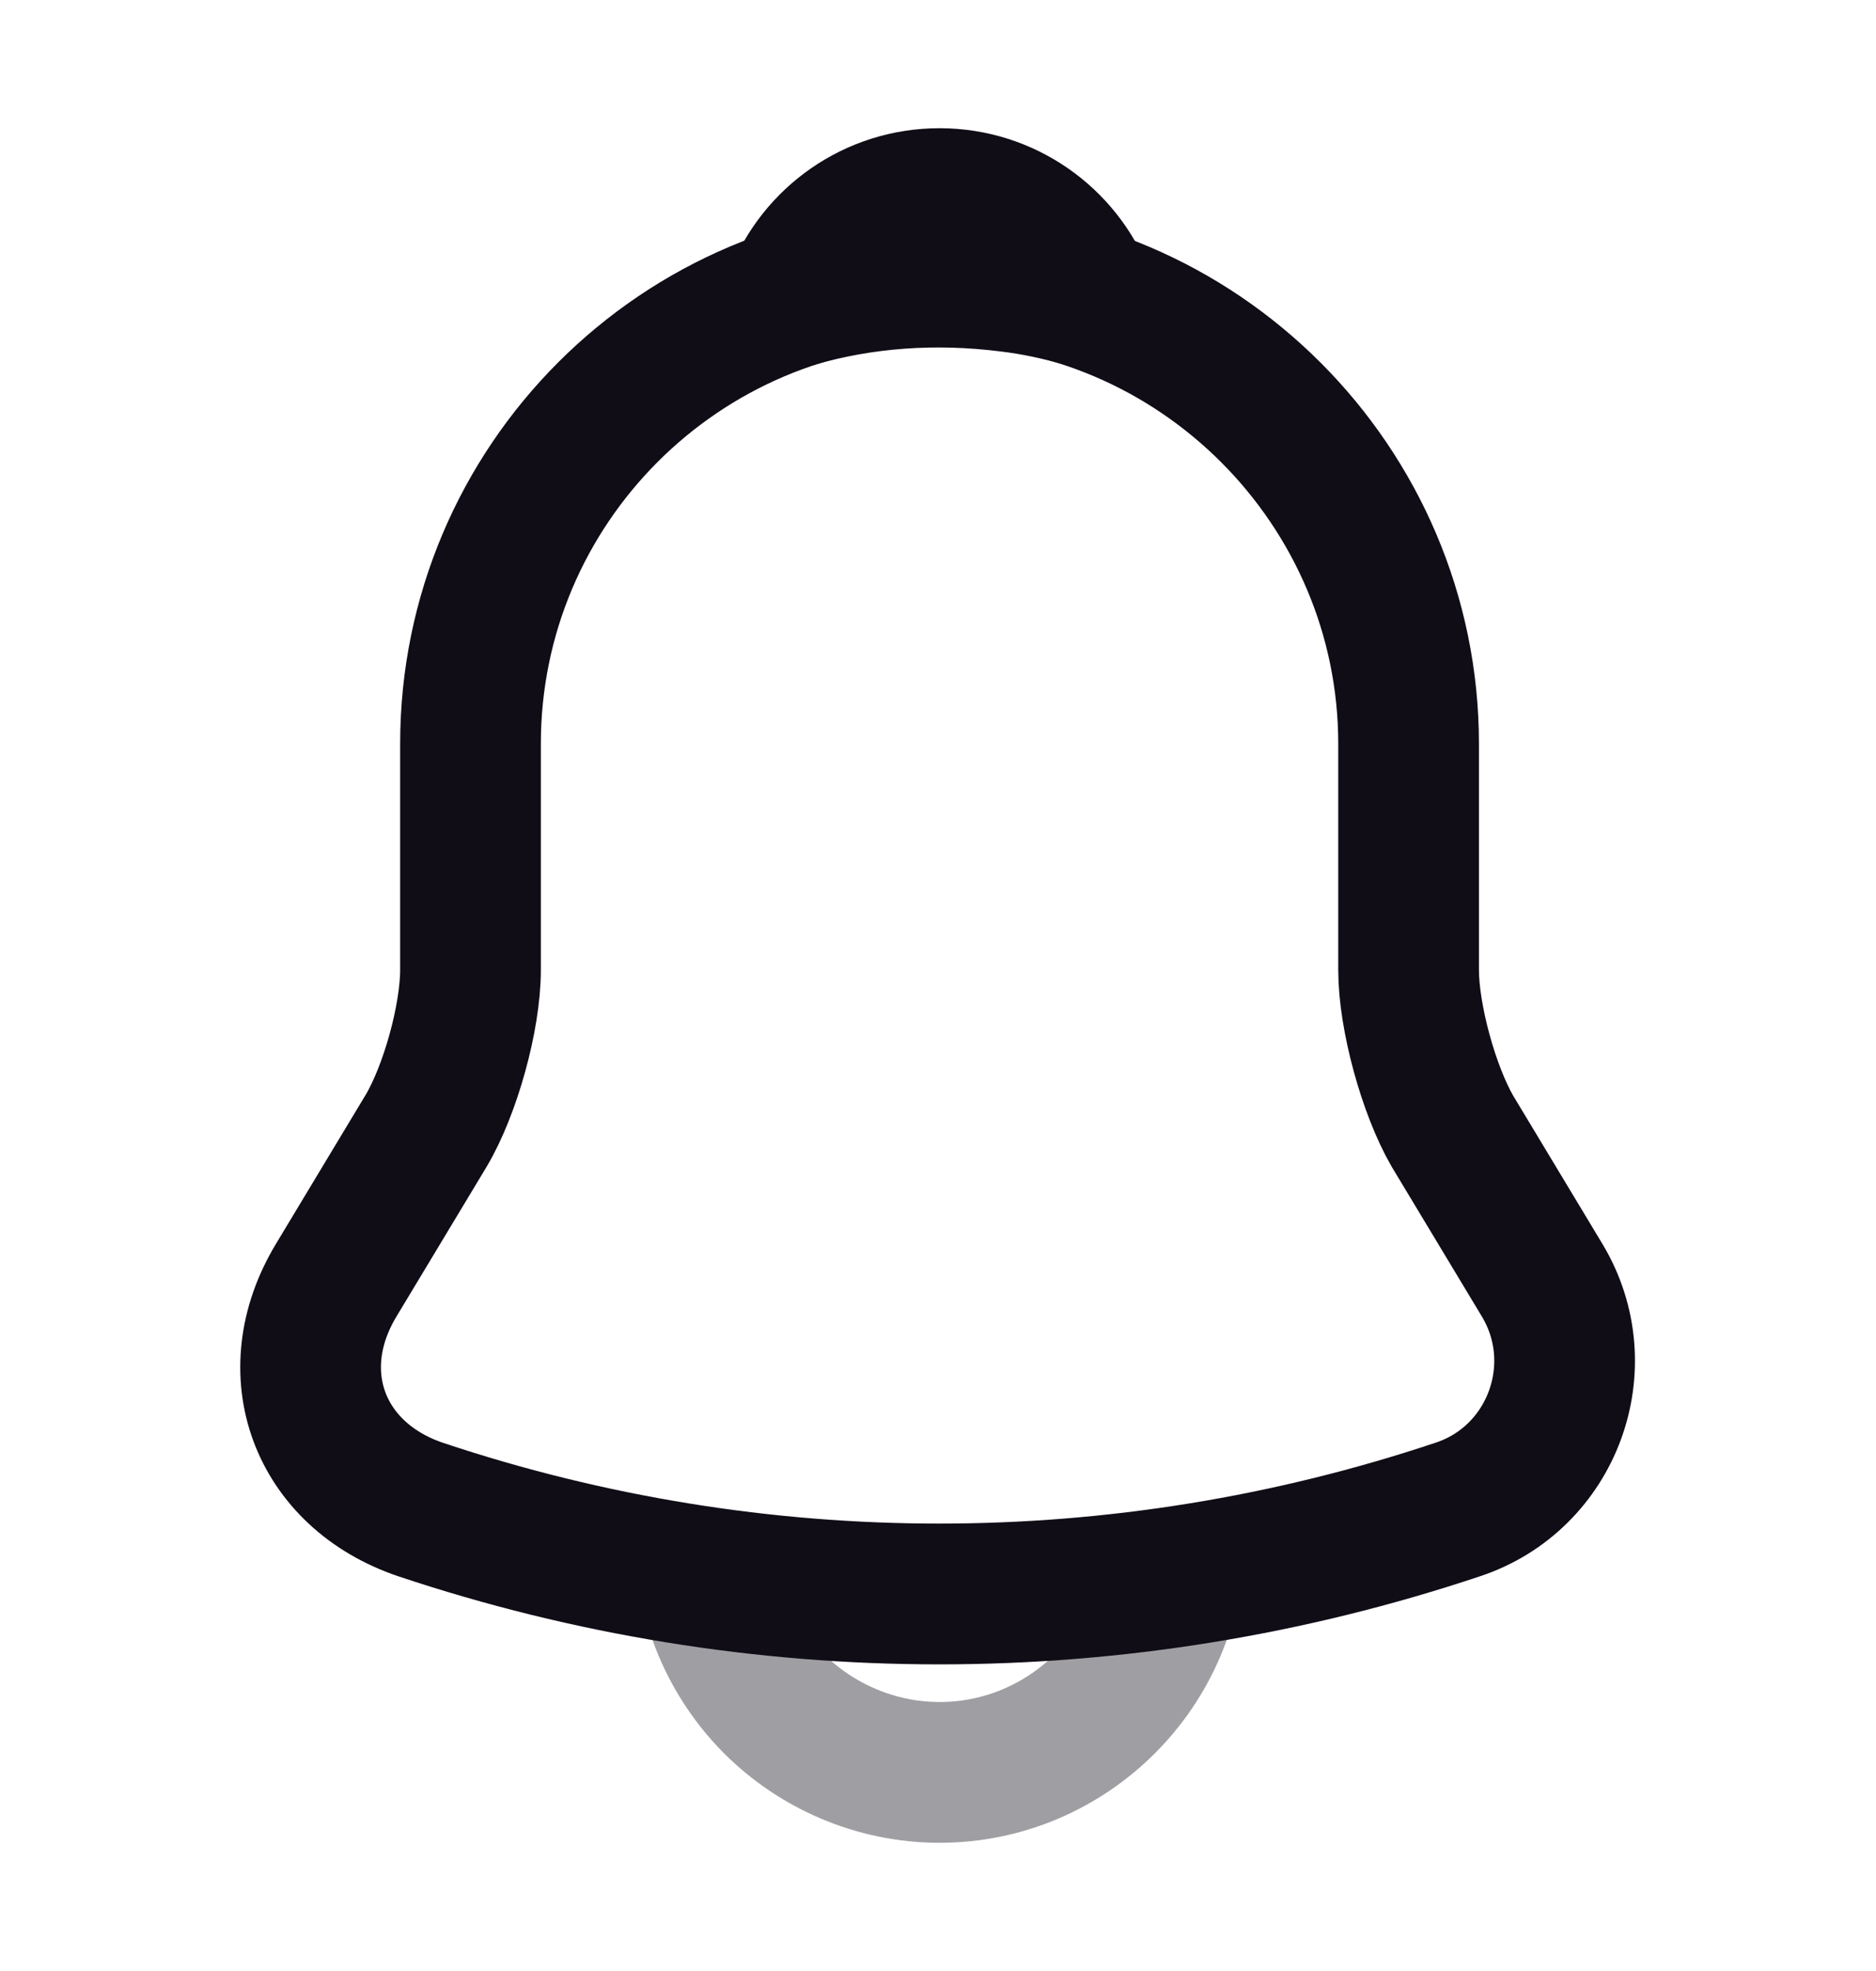<svg width="20" height="21" viewBox="0 0 20 21" fill="none" xmlns="http://www.w3.org/2000/svg">
<path d="M10.017 2.925C7.258 2.925 5.016 5.166 5.016 7.925V10.333C5.016 10.841 4.8 11.617 4.542 12.05L3.583 13.642C2.991 14.625 3.4 15.716 4.483 16.083C8.075 17.283 11.95 17.283 15.541 16.083C16.55 15.75 16.991 14.558 16.442 13.642L15.483 12.05C15.233 11.617 15.017 10.841 15.017 10.333V7.925C15.017 5.175 12.767 2.925 10.017 2.925Z" stroke="#110D17" stroke-width="1.5" stroke-miterlimit="10" stroke-linecap="round"/>
<path d="M11.558 3.166C11.3 3.091 11.033 3.033 10.758 3C9.958 2.9 9.191 2.958 8.475 3.166C8.716 2.55 9.316 2.116 10.016 2.116C10.716 2.116 11.316 2.55 11.558 3.166Z" stroke="#110D17" stroke-width="1.5" stroke-miterlimit="10" stroke-linecap="round" stroke-linejoin="round"/>
<path opacity="0.4" d="M12.517 16.384C12.517 17.759 11.392 18.884 10.017 18.884C9.333 18.884 8.7 18.601 8.25 18.151C7.8 17.701 7.517 17.067 7.517 16.384" stroke="#110D17" stroke-width="1.5" stroke-miterlimit="10"/>
</svg>
